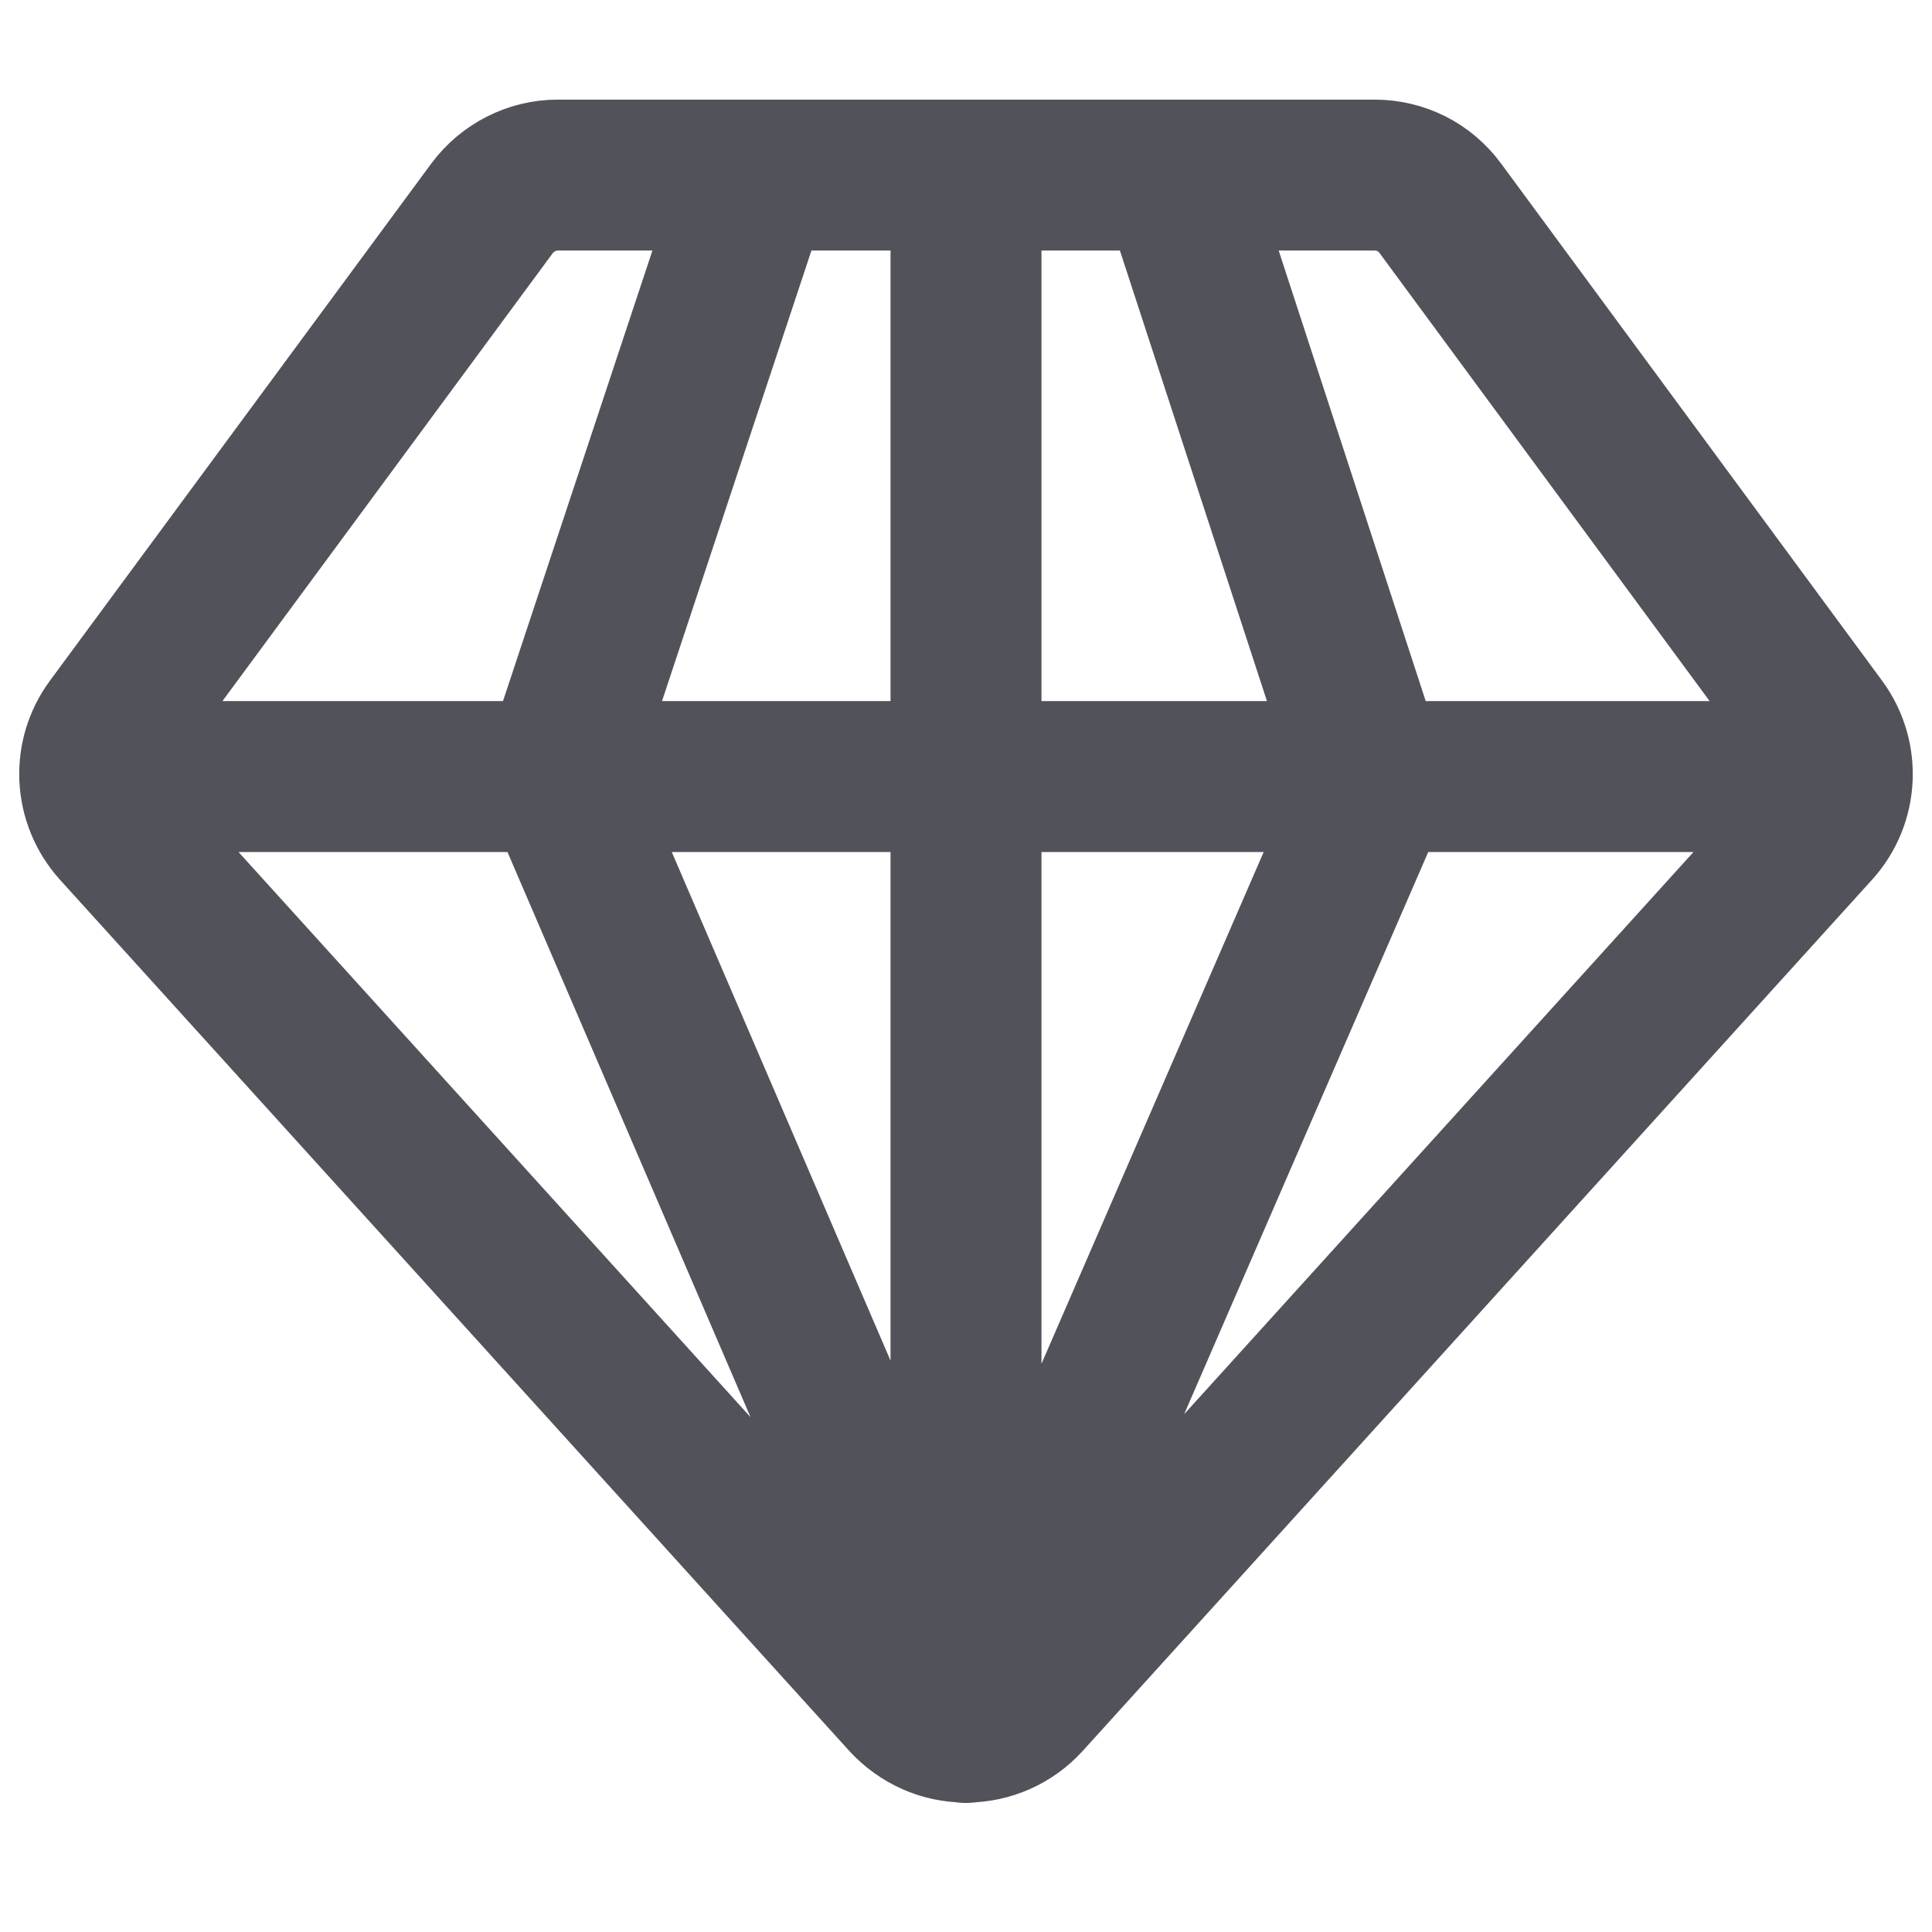 <?xml version="1.0" encoding="utf-8"?>
<!-- Generator: Adobe Illustrator 27.0.1, SVG Export Plug-In . SVG Version: 6.00 Build 0)  -->
<svg version="1.1" id="레이어_1" xmlns="http://www.w3.org/2000/svg" xmlns:xlink="http://www.w3.org/1999/xlink" x="0px"
	 y="0px" viewBox="0 0 512 512" style="enable-background:new 0 0 512 512;" xml:space="preserve">
<style type="text/css">
	.st0{fill:none;stroke:#52525B;stroke-width:40;stroke-linecap:round;stroke-linejoin:round;stroke-miterlimit:10;}
</style>
<path class="st0" d="M130.4,55.2c4.1-5.5,10.6-8.8,17.4-8.8h216.5c6.9,0,13.3,3.2,17.4,8.8l101,137.1c6.1,8.3,5.5,19.8-1.4,27.4
	L272.1,450.6c-4.1,4.5-9.9,7.1-16.1,7.1s-11.9-2.6-16.1-7.1L30.7,219.7c-6.9-7.7-7.5-19.1-1.4-27.4L130.4,55.2L130.4,55.2z
	 M25.1,205.8h461.8 M200.6,46.4l-52.9,159.5L256,457.7l108.2-249.2L311.3,46.4 M256,46.4l0,411.4"/>
</svg>
